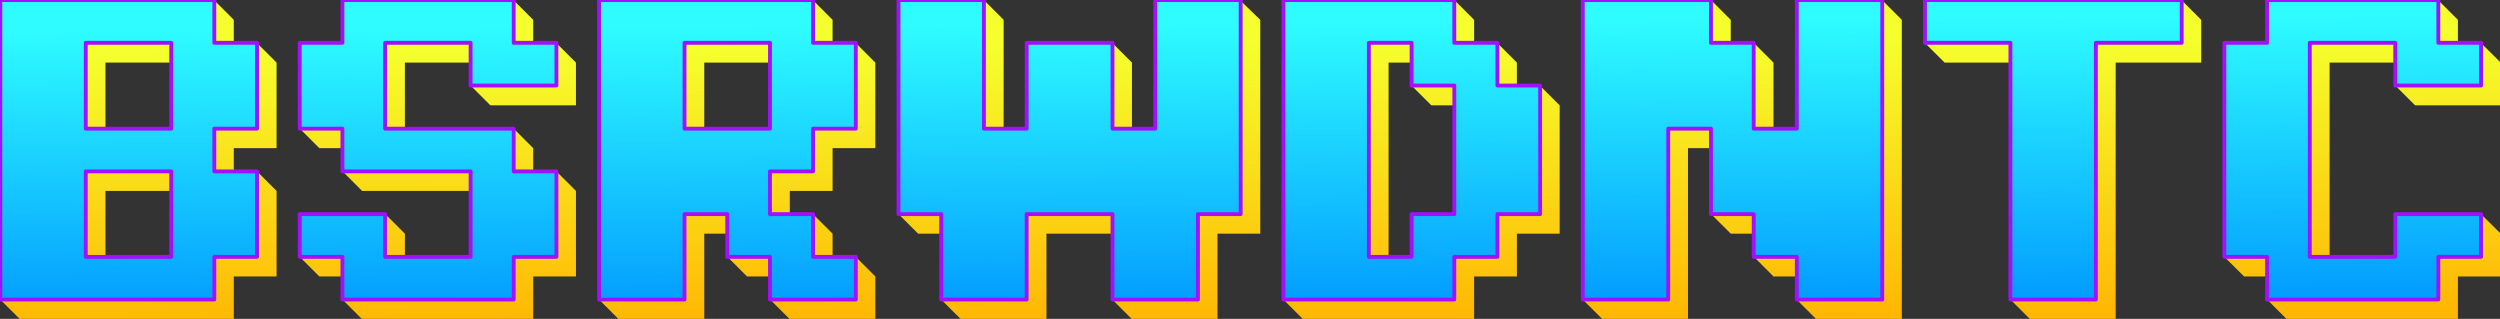 <?xml version="1.0" encoding="UTF-8" standalone="no"?>
<!DOCTYPE svg PUBLIC "-//W3C//DTD SVG 1.1//EN" "http://www.w3.org/Graphics/SVG/1.1/DTD/svg11.dtd">
<svg width="100%" height="100%" viewBox="0 0 1270 162" version="1.1" xmlns="http://www.w3.org/2000/svg" xmlns:xlink="http://www.w3.org/1999/xlink" xml:space="preserve" xmlns:serif="http://www.serif.com/" style="fill-rule:evenodd;clip-rule:evenodd;stroke-linejoin:round;stroke-miterlimit:2;">
    <rect x="0" y="0" width="1270" height="162" fill="#333333" stroke="none"/>
    <g transform="matrix(0.998,0,0,0.998,-328.296,-115.752)">
        <g transform="matrix(1,0,0,1,2,2)">
            <g transform="matrix(16.328,0,0,16.328,-6387.33,-5087.98)">
                <path d="M414.501,323.21L417.168,323.21L417.168,320.543L414.501,320.543L414.501,323.21ZM417.168,324.543L414.501,324.543L414.501,327.21L417.168,327.21L417.168,324.543ZM411.835,328.543L411.222,327.931L411.835,319.21L417.889,318.597L418.501,319.21L418.501,320.543L419.222,319.931L419.835,320.543L419.835,323.21L418.501,323.21L418.501,324.543L419.222,323.931L419.835,324.543L419.835,327.21L418.501,327.21L418.501,328.543L411.835,328.543Z" style="fill:url(#_Linear1);fill-rule:nonzero;"/>
            </g>
            <g transform="matrix(16.328,0,0,16.328,-6387.33,-5087.98)">
                <path d="M422.501,327.21L421.168,327.21L420.555,326.597L421.168,325.876L423.222,325.264L423.835,325.876L423.835,327.21L426.501,327.21L426.501,324.543L422.501,324.543L421.889,323.931L422.501,323.21L421.168,323.21L420.555,322.597L421.168,320.543L422.501,320.543L422.501,319.21L427.222,318.597L427.835,319.21L427.835,320.543L428.555,319.931L429.168,320.543L429.168,321.876L426.501,321.876L425.889,321.264L426.501,320.543L423.835,320.543L423.835,323.21L427.222,322.597L427.835,323.21L427.835,324.543L428.555,323.931L429.168,324.543L429.168,327.21L427.835,327.21L427.835,328.543L422.501,328.543L421.889,327.931L422.501,327.21Z" style="fill:url(#_Linear2);fill-rule:nonzero;"/>
            </g>
            <g transform="matrix(16.328,0,0,16.328,-6387.33,-5087.98)">
                <path d="M437.168,320.543L437.889,319.931L438.501,320.543L438.501,323.21L437.168,323.21L437.168,324.543L435.835,324.543L435.835,325.876L436.555,325.264L437.168,325.876L437.168,327.21L437.889,326.597L438.501,327.21L438.501,328.543L435.835,328.543L435.222,327.931L435.835,327.21L434.501,327.21L433.889,326.597L434.501,325.876L433.168,325.876L433.168,328.543L430.501,328.543L429.889,327.931L430.501,319.21L436.555,318.597L437.168,319.21L437.168,320.543ZM435.835,323.21L435.835,320.543L433.168,320.543L433.168,323.21L435.835,323.21Z" style="fill:url(#_Linear3);fill-rule:nonzero;"/>
            </g>
            <g transform="matrix(16.328,0,0,16.328,-6387.33,-5087.98)">
                <path d="M441.168,325.876L439.835,325.876L439.222,325.264L439.835,319.21L441.889,318.597L442.501,319.21L442.501,323.21L443.835,323.21L443.835,320.543L445.889,319.931L446.501,320.543L446.501,323.21L447.835,323.21L447.835,319.21L449.868,318.597L450.501,319.21L450.501,325.876L449.168,325.876L449.168,328.543L446.501,328.543L445.889,327.931L446.501,325.876L443.835,325.876L443.835,328.543L441.168,328.543L440.555,327.931L441.168,325.876Z" style="fill:url(#_Linear4);fill-rule:nonzero;"/>
            </g>
            <g transform="matrix(16.328,0,0,16.328,-6387.33,-5087.98)">
                <path d="M457.168,319.21L457.168,320.543L457.889,319.931L458.501,320.543L458.501,321.876L459.222,321.264L459.835,321.876L459.835,325.876L458.501,325.876L458.501,327.21L457.168,327.21L457.168,328.543L451.835,328.543L451.222,327.931L451.835,319.21L456.555,318.597L457.168,319.21ZM455.835,320.543L454.501,320.543L454.501,327.21L455.835,327.21L455.835,325.876L457.168,325.876L457.168,321.876L455.835,321.876L455.222,321.264L455.835,320.543Z" style="fill:url(#_Linear5);fill-rule:nonzero;"/>
            </g>
            <g transform="matrix(16.328,0,0,16.328,-6387.33,-5087.98)">
                <path d="M465.168,319.21L465.168,320.543L465.889,319.931L466.501,320.543L466.501,323.21L467.835,323.21L467.835,319.21L469.889,318.597L470.501,319.21L470.501,328.543L467.835,328.543L467.222,327.931L467.835,327.21L466.501,327.21L465.889,326.597L466.501,325.876L465.168,325.876L464.555,325.264L465.168,323.21L463.835,323.21L463.835,328.543L461.168,328.543L460.555,327.931L461.168,319.21L464.555,318.597L465.168,319.21Z" style="fill:url(#_Linear6);fill-rule:nonzero;"/>
            </g>
            <g transform="matrix(16.328,0,0,16.328,-6387.33,-5087.98)">
                <path d="M474.501,328.543L473.889,327.931L474.501,320.543L471.835,320.543L471.222,319.931L471.835,319.21L479.222,318.597L479.835,319.21L479.835,320.543L477.168,320.543L477.168,328.543L474.501,328.543Z" style="fill:url(#_Linear7);fill-rule:nonzero;"/>
            </g>
            <g transform="matrix(16.328,0,0,16.328,-6496.14,-5087.98)">
                <path d="M489.168,327.21L487.835,327.21L487.219,326.597L487.835,320.543L489.168,320.543L489.168,319.21L493.886,318.597L494.501,319.21L494.501,320.543L495.219,319.931L495.835,320.543L495.835,321.876L493.168,321.876L492.553,321.264L493.168,320.543L490.501,320.543L490.501,327.21L493.168,327.21L493.168,325.876L495.219,325.264L495.835,325.876L495.835,327.21L494.501,327.21L494.501,328.543L489.168,328.543L488.553,327.931L489.168,327.21Z" style="fill:url(#_Linear8);"/>
            </g>
        </g>
        <g transform="matrix(16.328,0,0,16.328,-6395.33,-5095.98)">
            <g transform="matrix(12,0,0,12,411.835,328.543)">
                <path d="M0.222,-0.444L0.444,-0.444L0.444,-0.667L0.222,-0.667L0.222,-0.444ZM0.444,-0.333L0.222,-0.333L0.222,-0.111L0.444,-0.111L0.444,-0.333ZM0,-0L0,-0.778L0.556,-0.778L0.556,-0.667L0.667,-0.667L0.667,-0.444L0.556,-0.444L0.556,-0.333L0.667,-0.333L0.667,-0.111L0.556,-0.111L0.556,-0L0,-0Z" style="fill:url(#_Linear9);fill-rule:nonzero;stroke:rgb(163,15,255);stroke-width:0.01px;"/>
            </g>
            <g transform="matrix(12,0,0,12,421.168,328.543)">
                <path d="M0.111,-0.111L0,-0.111L0,-0.222L0.222,-0.222L0.222,-0.111L0.444,-0.111L0.444,-0.333L0.111,-0.333L0.111,-0.444L0,-0.444L0,-0.667L0.111,-0.667L0.111,-0.778L0.556,-0.778L0.556,-0.667L0.667,-0.667L0.667,-0.556L0.444,-0.556L0.444,-0.667L0.222,-0.667L0.222,-0.444L0.556,-0.444L0.556,-0.333L0.667,-0.333L0.667,-0.111L0.556,-0.111L0.556,-0L0.111,-0L0.111,-0.111Z" style="fill:url(#_Linear10);fill-rule:nonzero;stroke:rgb(163,15,255);stroke-width:0.01px;"/>
            </g>
            <g transform="matrix(12,0,0,12,430.501,328.543)">
                <path d="M0.556,-0.667L0.667,-0.667L0.667,-0.444L0.556,-0.444L0.556,-0.333L0.444,-0.333L0.444,-0.222L0.556,-0.222L0.556,-0.111L0.667,-0.111L0.667,-0L0.444,-0L0.444,-0.111L0.333,-0.111L0.333,-0.222L0.222,-0.222L0.222,-0L0,-0L0,-0.778L0.556,-0.778L0.556,-0.667ZM0.444,-0.444L0.444,-0.667L0.222,-0.667L0.222,-0.444L0.444,-0.444Z" style="fill:url(#_Linear11);fill-rule:nonzero;stroke:rgb(163,15,255);stroke-width:0.01px;"/>
            </g>
            <g transform="matrix(12,0,0,12,439.835,328.543)">
                <path d="M0.111,-0.222L0,-0.222L0,-0.778L0.222,-0.778L0.222,-0.444L0.333,-0.444L0.333,-0.667L0.556,-0.667L0.556,-0.444L0.667,-0.444L0.667,-0.778L0.889,-0.778L0.889,-0.222L0.778,-0.222L0.778,-0L0.556,-0L0.556,-0.222L0.333,-0.222L0.333,-0L0.111,-0L0.111,-0.222Z" style="fill:url(#_Linear12);fill-rule:nonzero;stroke:rgb(163,15,255);stroke-width:0.01px;"/>
            </g>
            <g transform="matrix(12,0,0,12,451.835,328.543)">
                <path d="M0.444,-0.778L0.444,-0.667L0.556,-0.667L0.556,-0.556L0.667,-0.556L0.667,-0.222L0.556,-0.222L0.556,-0.111L0.444,-0.111L0.444,-0L0,-0L0,-0.778L0.444,-0.778ZM0.333,-0.667L0.222,-0.667L0.222,-0.111L0.333,-0.111L0.333,-0.222L0.444,-0.222L0.444,-0.556L0.333,-0.556L0.333,-0.667Z" style="fill:url(#_Linear13);fill-rule:nonzero;stroke:rgb(163,15,255);stroke-width:0.01px;"/>
            </g>
            <g transform="matrix(12,0,0,12,461.168,328.543)">
                <path d="M0.333,-0.778L0.333,-0.667L0.444,-0.667L0.444,-0.444L0.556,-0.444L0.556,-0.778L0.778,-0.778L0.778,-0L0.556,-0L0.556,-0.111L0.444,-0.111L0.444,-0.222L0.333,-0.222L0.333,-0.444L0.222,-0.444L0.222,-0L0,-0L0,-0.778L0.333,-0.778Z" style="fill:url(#_Linear14);fill-rule:nonzero;stroke:rgb(163,15,255);stroke-width:0.01px;"/>
            </g>
            <g transform="matrix(12,0,0,12,471.835,328.543)">
                <path d="M0.222,-0L0.222,-0.667L0,-0.667L0,-0.778L0.667,-0.778L0.667,-0.667L0.444,-0.667L0.444,-0L0.222,-0Z" style="fill:url(#_Linear15);fill-rule:nonzero;stroke:rgb(163,15,255);stroke-width:0.01px;"/>
            </g>
            <g transform="matrix(12,0,0,12,481.168,328.543)">
                <path d="M0.111,-0.111L0,-0.111L0,-0.667L0.111,-0.667L0.111,-0.778L0.556,-0.778L0.556,-0.667L0.667,-0.667L0.667,-0.556L0.444,-0.556L0.444,-0.667L0.222,-0.667L0.222,-0.111L0.444,-0.111L0.444,-0.222L0.667,-0.222L0.667,-0.111L0.556,-0.111L0.556,-0L0.111,-0L0.111,-0.111Z" style="fill:url(#_Linear16);fill-rule:nonzero;stroke:rgb(163,15,255);stroke-width:0.01px;"/>
            </g>
        </g>
    </g>
    <defs>
        <linearGradient id="_Linear1" x1="0" y1="0" x2="1" y2="0" gradientUnits="userSpaceOnUse" gradientTransform="matrix(0.061,8.589,-8.589,0.061,449.162,319.954)"><stop offset="0" style="stop-color:rgb(245,255,46);stop-opacity:1"/><stop offset="1" style="stop-color:rgb(255,183,3);stop-opacity:1"/></linearGradient>
        <linearGradient id="_Linear2" x1="0" y1="0" x2="1" y2="0" gradientUnits="userSpaceOnUse" gradientTransform="matrix(0.061,8.589,-8.589,0.061,449.162,319.954)"><stop offset="0" style="stop-color:rgb(245,255,46);stop-opacity:1"/><stop offset="1" style="stop-color:rgb(255,183,3);stop-opacity:1"/></linearGradient>
        <linearGradient id="_Linear3" x1="0" y1="0" x2="1" y2="0" gradientUnits="userSpaceOnUse" gradientTransform="matrix(0.061,8.589,-8.589,0.061,449.162,319.954)"><stop offset="0" style="stop-color:rgb(245,255,46);stop-opacity:1"/><stop offset="1" style="stop-color:rgb(255,183,3);stop-opacity:1"/></linearGradient>
        <linearGradient id="_Linear4" x1="0" y1="0" x2="1" y2="0" gradientUnits="userSpaceOnUse" gradientTransform="matrix(0.061,8.589,-8.589,0.061,449.162,319.954)"><stop offset="0" style="stop-color:rgb(245,255,46);stop-opacity:1"/><stop offset="1" style="stop-color:rgb(255,183,3);stop-opacity:1"/></linearGradient>
        <linearGradient id="_Linear5" x1="0" y1="0" x2="1" y2="0" gradientUnits="userSpaceOnUse" gradientTransform="matrix(0.061,8.589,-8.589,0.061,449.162,319.954)"><stop offset="0" style="stop-color:rgb(245,255,46);stop-opacity:1"/><stop offset="1" style="stop-color:rgb(255,183,3);stop-opacity:1"/></linearGradient>
        <linearGradient id="_Linear6" x1="0" y1="0" x2="1" y2="0" gradientUnits="userSpaceOnUse" gradientTransform="matrix(0.061,8.589,-8.589,0.061,449.162,319.954)"><stop offset="0" style="stop-color:rgb(245,255,46);stop-opacity:1"/><stop offset="1" style="stop-color:rgb(255,183,3);stop-opacity:1"/></linearGradient>
        <linearGradient id="_Linear7" x1="0" y1="0" x2="1" y2="0" gradientUnits="userSpaceOnUse" gradientTransform="matrix(0.061,8.589,-8.589,0.061,449.162,319.954)"><stop offset="0" style="stop-color:rgb(245,255,46);stop-opacity:1"/><stop offset="1" style="stop-color:rgb(255,183,3);stop-opacity:1"/></linearGradient>
        <linearGradient id="_Linear8" x1="0" y1="0" x2="1" y2="0" gradientUnits="userSpaceOnUse" gradientTransform="matrix(0.061,8.589,-8.589,0.061,449.162,319.954)"><stop offset="0" style="stop-color:rgb(245,255,46);stop-opacity:1"/><stop offset="1" style="stop-color:rgb(255,183,3);stop-opacity:1"/></linearGradient>
        <linearGradient id="_Linear9" x1="0" y1="0" x2="1" y2="0" gradientUnits="userSpaceOnUse" gradientTransform="matrix(0.005,0.716,-0.716,0.005,3.111,-0.716)"><stop offset="0" style="stop-color:rgb(46,252,255);stop-opacity:1"/><stop offset="1" style="stop-color:rgb(3,158,255);stop-opacity:1"/></linearGradient>
        <linearGradient id="_Linear10" x1="0" y1="0" x2="1" y2="0" gradientUnits="userSpaceOnUse" gradientTransform="matrix(0.005,0.716,-0.716,0.005,2.333,-0.716)"><stop offset="0" style="stop-color:rgb(46,252,255);stop-opacity:1"/><stop offset="1" style="stop-color:rgb(3,158,255);stop-opacity:1"/></linearGradient>
        <linearGradient id="_Linear11" x1="0" y1="0" x2="1" y2="0" gradientUnits="userSpaceOnUse" gradientTransform="matrix(0.005,0.716,-0.716,0.005,1.555,-0.716)"><stop offset="0" style="stop-color:rgb(46,252,255);stop-opacity:1"/><stop offset="1" style="stop-color:rgb(3,158,255);stop-opacity:1"/></linearGradient>
        <linearGradient id="_Linear12" x1="0" y1="0" x2="1" y2="0" gradientUnits="userSpaceOnUse" gradientTransform="matrix(0.005,0.716,-0.716,0.005,0.777,-0.716)"><stop offset="0" style="stop-color:rgb(46,252,255);stop-opacity:1"/><stop offset="1" style="stop-color:rgb(3,158,255);stop-opacity:1"/></linearGradient>
        <linearGradient id="_Linear13" x1="0" y1="0" x2="1" y2="0" gradientUnits="userSpaceOnUse" gradientTransform="matrix(0.005,0.716,-0.716,0.005,-0.223,-0.716)"><stop offset="0" style="stop-color:rgb(46,252,255);stop-opacity:1"/><stop offset="1" style="stop-color:rgb(3,158,255);stop-opacity:1"/></linearGradient>
        <linearGradient id="_Linear14" x1="0" y1="0" x2="1" y2="0" gradientUnits="userSpaceOnUse" gradientTransform="matrix(0.005,0.716,-0.716,0.005,-1,-0.716)"><stop offset="0" style="stop-color:rgb(46,252,255);stop-opacity:1"/><stop offset="1" style="stop-color:rgb(3,158,255);stop-opacity:1"/></linearGradient>
        <linearGradient id="_Linear15" x1="0" y1="0" x2="1" y2="0" gradientUnits="userSpaceOnUse" gradientTransform="matrix(0.005,0.716,-0.716,0.005,-1.889,-0.716)"><stop offset="0" style="stop-color:rgb(46,252,255);stop-opacity:1"/><stop offset="1" style="stop-color:rgb(3,158,255);stop-opacity:1"/></linearGradient>
        <linearGradient id="_Linear16" x1="0" y1="0" x2="1" y2="0" gradientUnits="userSpaceOnUse" gradientTransform="matrix(0.005,0.716,-0.716,0.005,-2.667,-0.716)"><stop offset="0" style="stop-color:rgb(46,252,255);stop-opacity:1"/><stop offset="1" style="stop-color:rgb(3,158,255);stop-opacity:1"/></linearGradient>
    </defs>
</svg>
